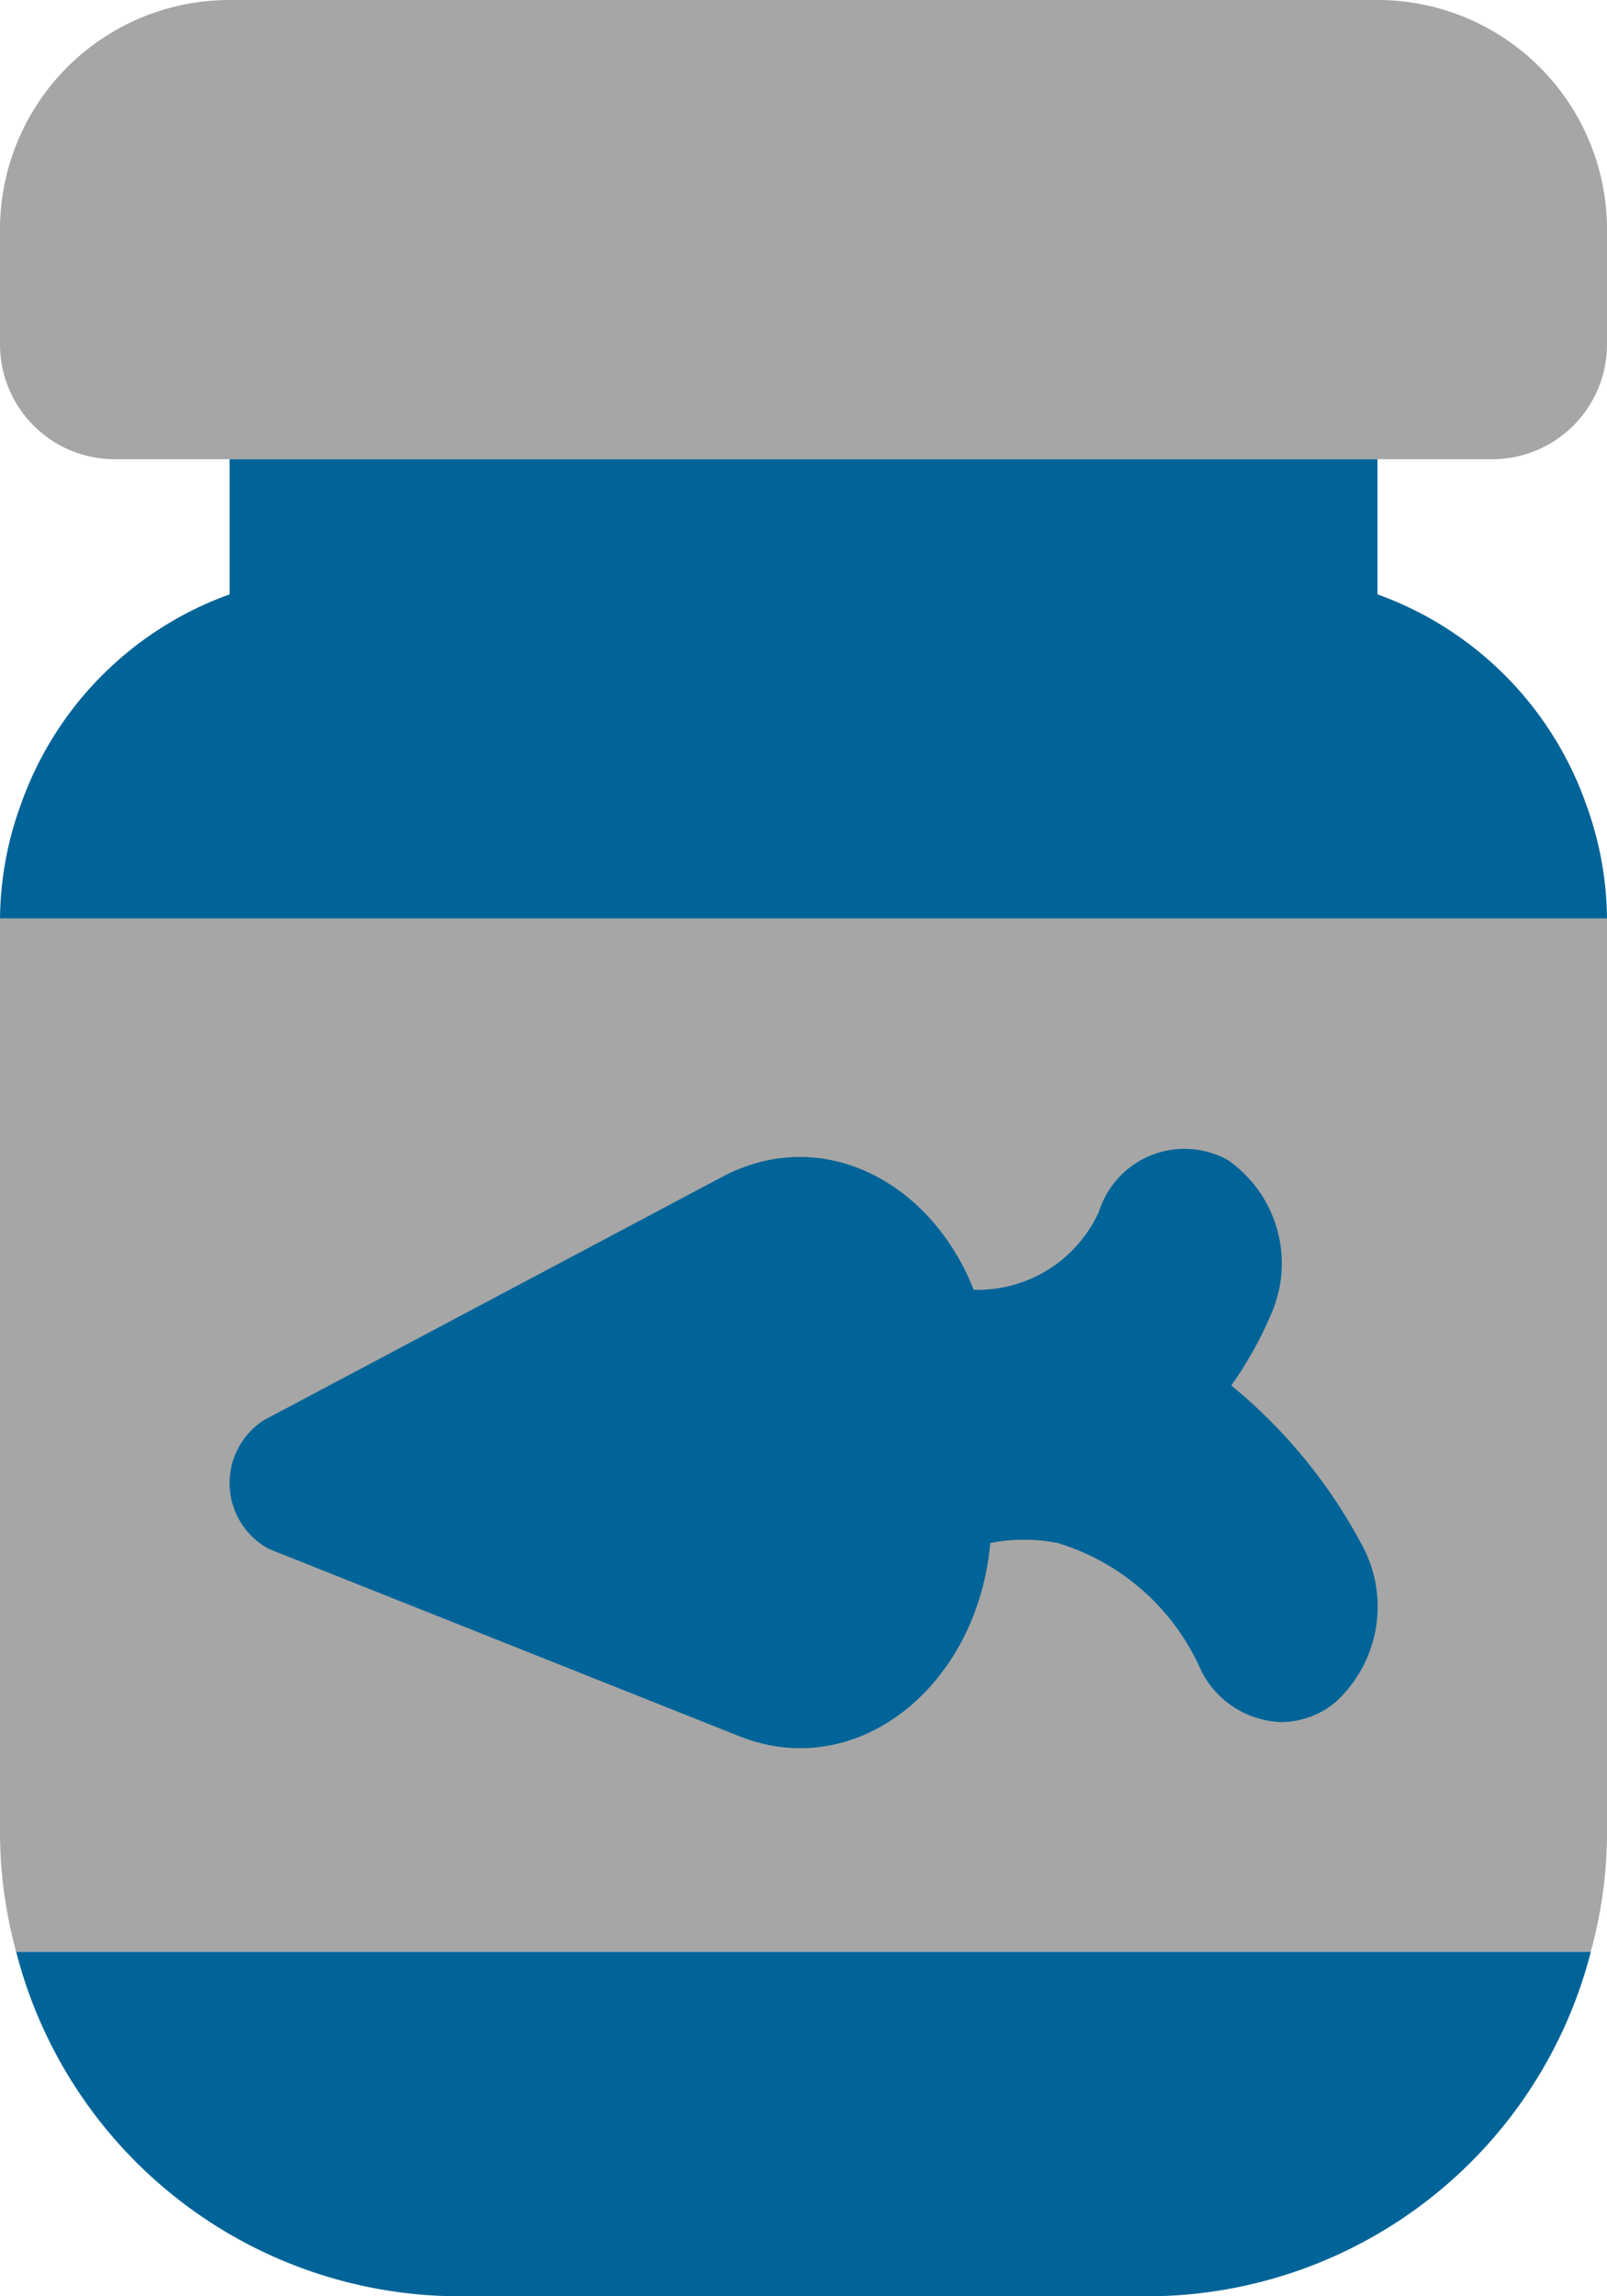 <svg id="icons8_vegetable_bouillion_paste" xmlns="http://www.w3.org/2000/svg" width="31" height="44.286" viewBox="0 0 31 44.286">
  <path id="Path_377" data-name="Path 377" d="M5.312,29.929H35.686A8.708,8.708,0,0,0,36,27.714V10H5V27.714A8.806,8.806,0,0,0,5.312,29.929Z" transform="translate(-5 7.714)" opacity="0.35"/>
  <path id="Path_378" data-name="Path 378" d="M28.83,19.629a10.1,10.1,0,0,0-2.507-3.051,7.346,7.346,0,0,0,.768-1.373,2.43,2.43,0,0,0-.83-2.972,1.728,1.728,0,0,0-2.489.99,2.571,2.571,0,0,1-2.418,1.51c-.817-2.079-2.918-3.2-4.849-2.179L7.664,17.246a1.442,1.442,0,0,0,.1,2.487l9.076,3.612c2.272.9,4.586-.968,4.834-3.729a3.367,3.367,0,0,1,1.3,0,4.425,4.425,0,0,1,2.772,2.469,1.794,1.794,0,0,0,1.546.985,1.649,1.649,0,0,0,1.027-.372A2.489,2.489,0,0,0,28.83,19.629Z" transform="translate(-2.571 10.142)" fill="#006498"/>
  <path id="Path_379" data-name="Path 379" d="M33.786,10.857H7.214A2.215,2.215,0,0,1,5,8.643V6.429A4.427,4.427,0,0,1,9.429,2H31.571A4.427,4.427,0,0,1,36,6.429V8.643A2.215,2.215,0,0,1,33.786,10.857Z" transform="translate(-5 -2)" opacity="0.35"/>
  <path id="Path_380" data-name="Path 380" d="M13.686,25.643H26.972A8.839,8.839,0,0,0,35.517,19H5.141A8.839,8.839,0,0,0,13.686,25.643Z" transform="translate(-4.829 18.643)" fill="#006498"/>
  <path id="Path_381" data-name="Path 381" d="M35.593,12.643a6.655,6.655,0,0,0-4.021-4.037V6H9.429V8.606a6.655,6.655,0,0,0-4.021,4.037A6.558,6.558,0,0,0,5,14.857H36A6.558,6.558,0,0,0,35.593,12.643Z" transform="translate(-5 2.857)" fill="#006498"/>
</svg>
